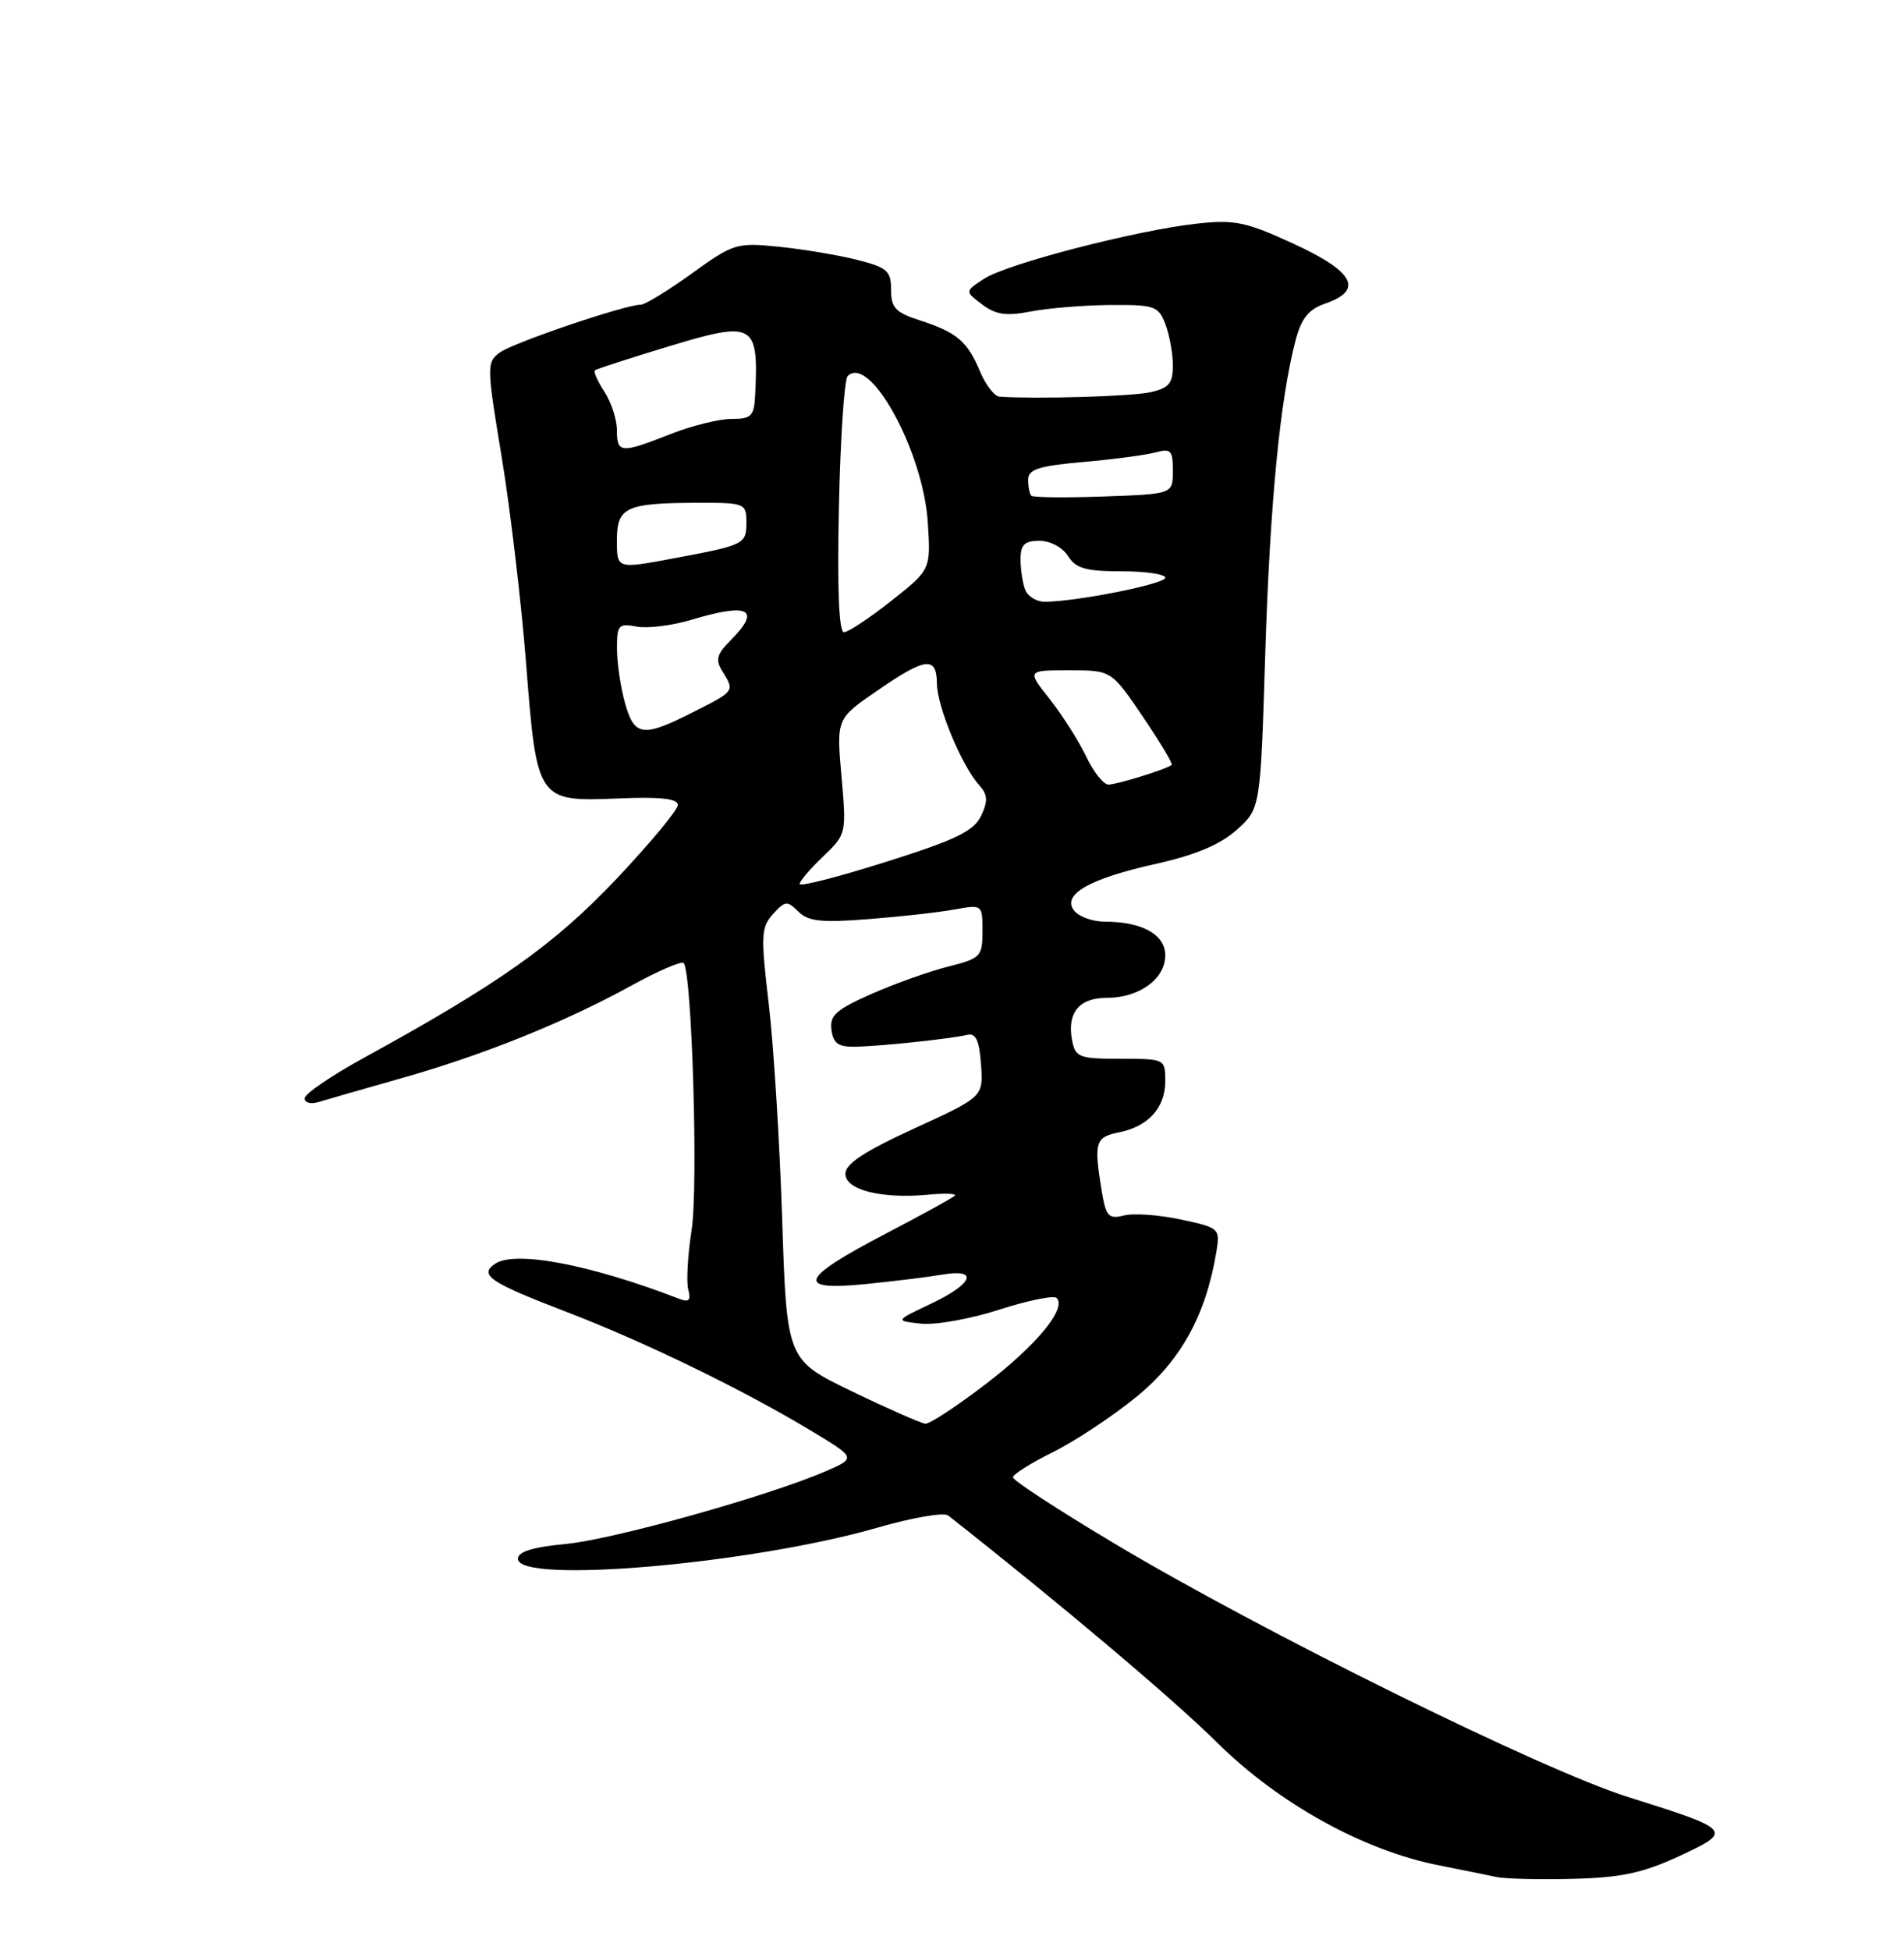 <?xml version="1.0" encoding="UTF-8" standalone="no"?>
<!DOCTYPE svg PUBLIC "-//W3C//DTD SVG 1.1//EN" "http://www.w3.org/Graphics/SVG/1.1/DTD/svg11.dtd" >
<svg xmlns="http://www.w3.org/2000/svg" xmlns:xlink="http://www.w3.org/1999/xlink" version="1.1" viewBox="0 0 250 256">
 <g >
 <path fill="currentColor"
d=" M 220.48 243.68 C 227.60 240.37 227.48 240.23 213.78 235.92 C 202.45 232.36 165.57 214.15 146.23 202.58 C 138.95 198.23 133.00 194.35 133.00 193.95 C 133.00 193.56 135.36 192.07 138.25 190.64 C 141.14 189.21 146.08 185.94 149.24 183.36 C 155.06 178.60 158.32 172.68 159.71 164.36 C 160.22 161.27 160.13 161.19 155.05 160.10 C 152.20 159.49 148.84 159.25 147.58 159.57 C 145.55 160.08 145.21 159.70 144.65 156.32 C 143.61 149.98 143.81 149.29 146.88 148.67 C 150.78 147.89 153.00 145.45 153.00 141.93 C 153.00 139.02 152.96 139.00 147.12 139.00 C 141.70 139.00 141.20 138.81 140.77 136.60 C 140.08 132.96 141.67 131.00 145.33 131.00 C 149.59 131.00 153.00 128.52 153.00 125.42 C 153.00 122.69 149.96 121.00 145.06 121.00 C 143.51 121.00 141.72 120.37 141.07 119.59 C 139.32 117.47 142.98 115.36 151.81 113.40 C 156.96 112.25 160.22 110.88 162.38 108.95 C 165.50 106.16 165.50 106.16 166.13 85.83 C 166.75 66.08 168.06 52.51 170.11 44.68 C 170.88 41.77 171.82 40.61 174.06 39.83 C 179.08 38.08 177.79 35.66 169.89 32.02 C 163.59 29.12 162.12 28.81 157.14 29.36 C 149.16 30.24 132.21 34.63 129.21 36.60 C 126.68 38.25 126.68 38.25 128.96 39.97 C 130.75 41.32 132.12 41.52 135.37 40.89 C 137.64 40.45 142.32 40.07 145.77 40.04 C 151.61 40.00 152.12 40.18 153.02 42.57 C 153.56 43.98 154.00 46.42 154.00 47.99 C 154.00 50.34 153.48 50.96 151.00 51.50 C 148.55 52.04 136.29 52.40 131.26 52.08 C 130.58 52.04 129.42 50.54 128.67 48.75 C 127.02 44.80 125.62 43.62 120.75 42.05 C 117.60 41.04 117.00 40.40 117.00 38.04 C 117.00 35.55 116.49 35.11 112.49 34.10 C 110.02 33.48 105.40 32.71 102.24 32.39 C 96.72 31.83 96.28 31.97 90.83 35.91 C 87.71 38.16 84.69 40.00 84.13 40.00 C 82.08 40.00 67.42 44.98 65.64 46.27 C 63.88 47.56 63.89 48.03 65.88 60.05 C 67.01 66.90 68.44 79.03 69.07 87.00 C 70.49 105.20 70.53 105.26 81.22 104.82 C 86.73 104.59 89.00 104.85 89.00 105.68 C 89.00 106.33 85.34 110.73 80.88 115.45 C 72.74 124.04 65.55 129.13 47.75 138.89 C 43.49 141.23 40.00 143.61 40.00 144.19 C 40.00 144.76 40.79 144.99 41.75 144.70 C 42.71 144.40 47.60 143.00 52.60 141.58 C 63.41 138.53 74.11 134.22 82.87 129.41 C 86.37 127.48 89.47 126.14 89.76 126.43 C 90.85 127.52 91.70 155.76 90.81 161.47 C 90.30 164.76 90.10 168.28 90.37 169.30 C 90.74 170.72 90.45 171.00 89.18 170.51 C 77.52 166.01 67.65 164.13 65.01 165.91 C 62.83 167.38 64.29 168.36 74.51 172.28 C 84.64 176.17 97.55 182.44 106.46 187.81 C 112.42 191.40 112.42 191.40 108.46 193.13 C 100.96 196.39 80.49 202.12 74.25 202.70 C 69.95 203.11 68.00 203.71 68.00 204.64 C 68.00 208.00 98.77 205.32 115.30 200.53 C 119.80 199.23 123.94 198.52 124.49 198.95 C 139.19 210.52 154.08 223.09 159.79 228.75 C 167.89 236.78 179.06 242.96 189.00 244.90 C 192.03 245.50 195.40 246.18 196.50 246.42 C 197.60 246.66 202.10 246.77 206.50 246.66 C 212.86 246.50 215.72 245.89 220.48 243.68 Z  M 111.90 182.68 C 103.30 178.53 103.30 178.53 102.70 160.02 C 102.37 149.83 101.57 137.09 100.93 131.71 C 99.88 122.83 99.93 121.74 101.50 120.00 C 103.08 118.25 103.37 118.23 104.82 119.67 C 106.10 120.96 107.84 121.15 113.95 120.67 C 118.10 120.35 123.19 119.79 125.25 119.41 C 129.00 118.74 129.00 118.74 129.00 122.25 C 129.00 125.58 128.76 125.82 124.49 126.90 C 122.01 127.52 117.48 129.14 114.42 130.49 C 109.75 132.56 108.91 133.32 109.18 135.23 C 109.43 137.04 110.11 137.48 112.50 137.41 C 116.07 137.31 124.88 136.36 127.00 135.86 C 128.12 135.59 128.58 136.57 128.81 139.74 C 129.11 143.99 129.11 143.99 120.06 148.14 C 113.51 151.14 111.00 152.79 111.00 154.10 C 111.00 156.23 115.76 157.42 121.91 156.84 C 124.09 156.63 125.64 156.69 125.36 156.98 C 125.07 157.27 120.96 159.53 116.22 162.00 C 105.01 167.85 104.36 169.50 113.62 168.58 C 117.41 168.20 121.96 167.64 123.75 167.33 C 128.57 166.51 127.77 168.54 122.25 171.15 C 117.50 173.40 117.50 173.40 120.91 173.77 C 122.78 173.98 127.41 173.16 131.19 171.94 C 134.97 170.72 138.37 170.03 138.74 170.40 C 140.10 171.76 136.08 176.63 129.37 181.75 C 125.59 184.64 122.05 186.96 121.50 186.91 C 120.95 186.86 116.63 184.96 111.90 182.68 Z  M 105.00 116.05 C 105.00 115.68 106.38 114.05 108.08 112.44 C 111.13 109.52 111.15 109.44 110.49 101.93 C 109.82 94.36 109.82 94.36 115.17 90.68 C 121.56 86.28 122.99 86.11 123.02 89.75 C 123.05 92.77 126.28 100.54 128.55 103.05 C 129.69 104.32 129.75 105.14 128.82 107.10 C 127.87 109.11 125.54 110.24 116.33 113.15 C 110.10 115.12 105.00 116.43 105.00 116.05 Z  M 142.60 99.28 C 141.62 97.24 139.48 93.87 137.83 91.78 C 134.83 88.00 134.83 88.00 140.38 88.00 C 145.93 88.00 145.93 88.00 150.05 94.08 C 152.32 97.42 154.03 100.28 153.84 100.43 C 153.14 100.99 146.66 103.00 145.54 103.00 C 144.89 103.00 143.57 101.33 142.60 99.28 Z  M 82.05 92.25 C 81.48 90.19 81.01 86.99 81.01 85.13 C 81.00 82.05 81.22 81.81 83.58 82.26 C 85.00 82.53 88.23 82.13 90.74 81.38 C 98.39 79.08 100.03 79.97 95.85 84.15 C 94.10 85.90 93.92 86.64 94.85 88.13 C 96.48 90.75 96.51 90.71 91.03 93.48 C 84.38 96.85 83.29 96.70 82.05 92.25 Z  M 110.15 66.58 C 110.34 57.55 110.86 49.81 111.30 49.37 C 114.21 46.46 121.23 59.27 121.82 68.57 C 122.22 74.78 122.22 74.78 117.02 78.89 C 114.16 81.15 111.36 83.00 110.81 83.00 C 110.15 83.00 109.92 77.23 110.15 66.58 Z  M 134.61 77.42 C 134.27 76.55 134.00 74.75 134.00 73.42 C 134.00 71.51 134.52 71.00 136.49 71.00 C 137.90 71.00 139.53 71.87 140.23 73.00 C 141.25 74.62 142.56 75.00 147.24 75.00 C 150.41 75.00 153.00 75.38 153.00 75.85 C 153.00 76.67 141.26 79.00 137.16 79.00 C 136.09 79.00 134.94 78.29 134.61 77.42 Z  M 81.00 70.96 C 81.00 66.56 82.15 66.03 91.75 66.01 C 97.77 66.00 98.00 66.09 98.00 68.53 C 98.00 71.47 97.84 71.55 88.25 73.34 C 81.00 74.69 81.00 74.69 81.00 70.96 Z  M 135.41 65.08 C 135.19 64.85 135.00 63.91 135.00 62.98 C 135.00 61.61 136.37 61.17 142.25 60.65 C 146.24 60.30 150.51 59.73 151.75 59.39 C 153.73 58.84 154.00 59.14 154.00 61.81 C 154.00 64.86 154.00 64.86 144.91 65.18 C 139.91 65.36 135.64 65.31 135.41 65.08 Z  M 81.00 56.46 C 81.00 55.07 80.26 52.81 79.36 51.43 C 78.47 50.06 77.90 48.79 78.11 48.61 C 78.33 48.44 82.68 47.03 87.78 45.48 C 99.00 42.08 99.61 42.42 99.16 51.75 C 99.02 54.65 98.68 55.00 96.04 55.00 C 94.41 55.00 90.79 55.90 88.00 57.00 C 81.51 59.56 81.00 59.52 81.00 56.46 Z "/>
</g>
</svg>